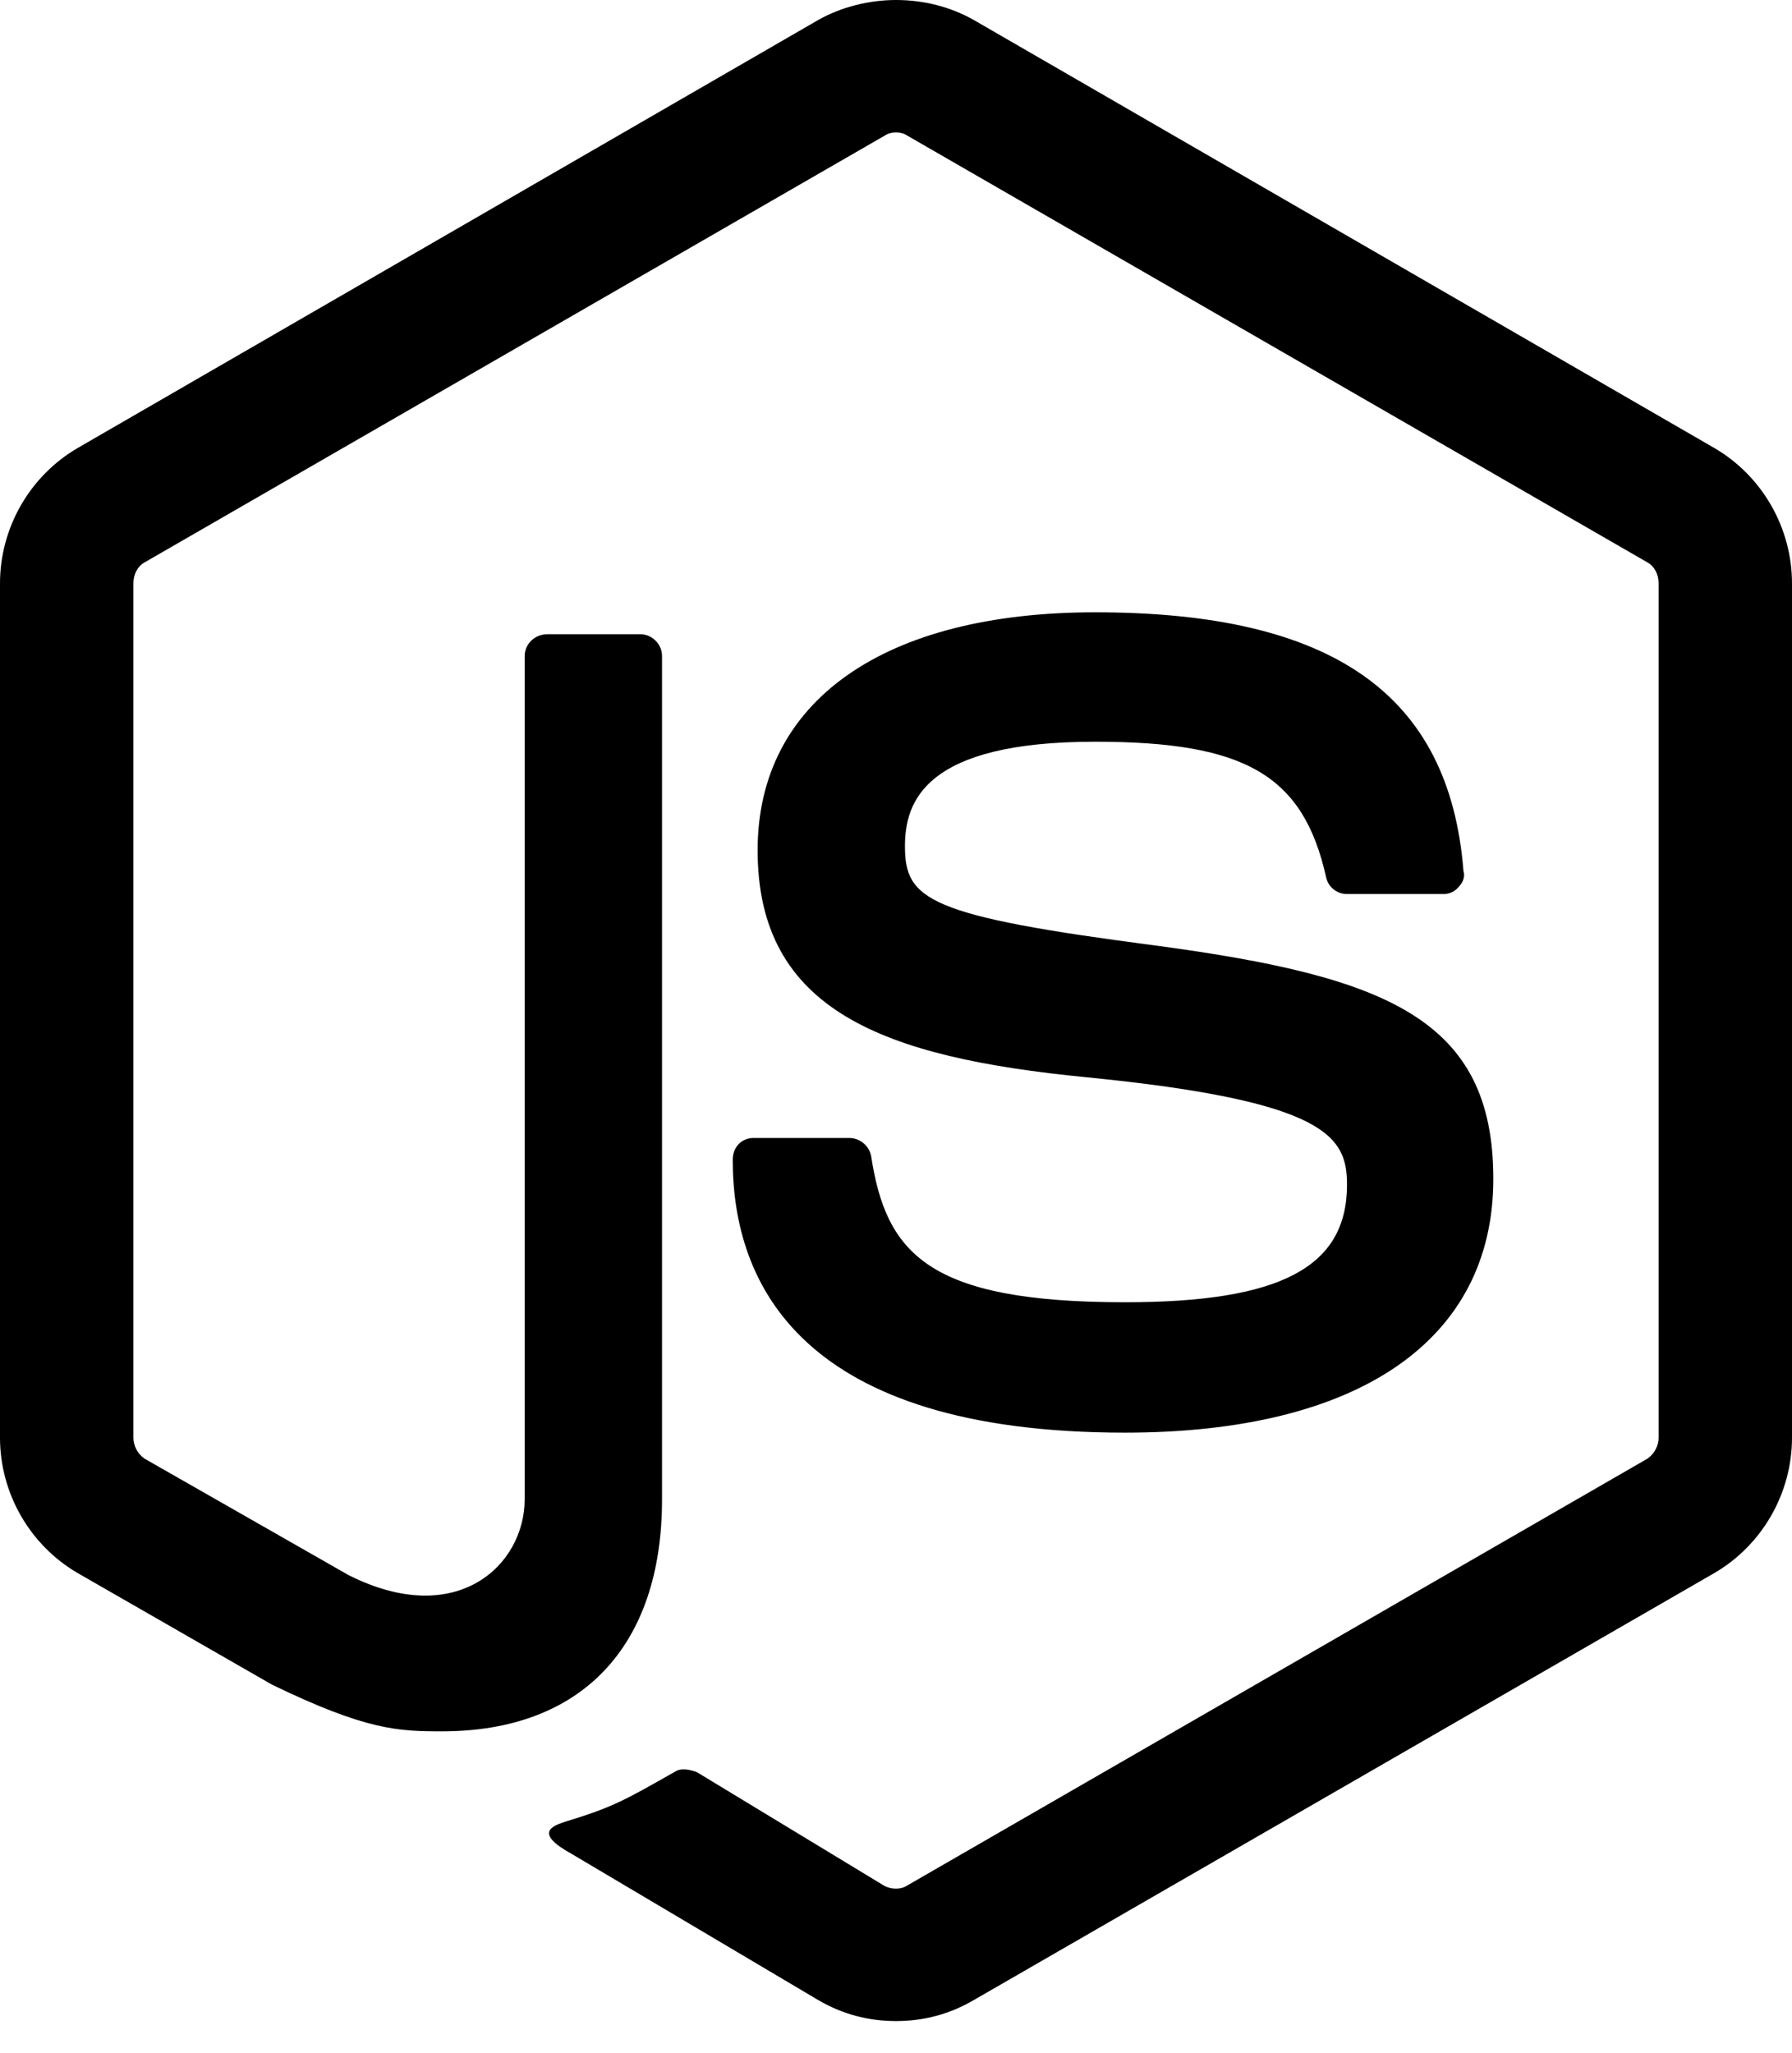 <svg width="55" height="63" viewBox="0 0 55 63" fill="none" xmlns="http://www.w3.org/2000/svg">
<path d="M27.5 0C26.675 0 25.819 0.214 25.117 0.611L2.383 13.75C0.917 14.606 0 16.194 0 17.906V44.122C0 45.833 0.917 47.422 2.383 48.278L8.342 51.7C11.244 53.106 12.222 53.136 13.567 53.136C17.844 53.136 20.319 50.539 20.319 46.017V20.136C20.319 19.769 20.014 19.464 19.647 19.464H16.806C16.408 19.464 16.103 19.769 16.103 20.136V46.017C16.103 48.033 14.025 50.019 10.694 48.339L4.431 44.764C4.328 44.691 4.244 44.595 4.185 44.484C4.127 44.372 4.096 44.248 4.094 44.122V17.906C4.094 17.631 4.217 17.386 4.431 17.264L27.164 4.156C27.347 4.033 27.653 4.033 27.836 4.156L50.569 17.264C50.783 17.386 50.906 17.631 50.906 17.906V44.122C50.906 44.367 50.783 44.611 50.569 44.764L27.836 57.872C27.653 57.995 27.347 57.995 27.133 57.872L21.389 54.389C21.144 54.297 20.9 54.267 20.747 54.358C19.128 55.275 18.822 55.458 17.325 55.917C16.958 56.039 16.378 56.253 17.539 56.894L25.117 61.386C25.85 61.814 26.644 62.028 27.5 62.028C28.356 62.028 29.15 61.814 29.883 61.386L52.617 48.278C54.083 47.422 55 45.833 55 44.122V17.906C55 16.194 54.083 14.606 52.617 13.75L29.883 0.611C29.181 0.214 28.356 0 27.5 0V0ZM33.611 18.792C27.133 18.792 23.253 21.511 23.253 26.094C23.253 31.014 27.103 32.45 33.336 33.061C40.761 33.794 41.342 34.894 41.342 36.361C41.342 38.897 39.294 39.967 34.528 39.967C28.478 39.967 27.194 38.469 26.736 35.475C26.704 35.32 26.62 35.181 26.497 35.081C26.375 34.981 26.222 34.926 26.064 34.925H23.131C22.764 34.925 22.489 35.2 22.489 35.597C22.489 39.386 24.567 43.969 34.528 43.969C41.708 43.969 45.833 41.128 45.833 36.178C45.833 31.258 42.533 29.975 35.536 29.028C28.478 28.111 27.775 27.622 27.775 25.972C27.775 24.597 28.386 22.764 33.611 22.764C38.194 22.764 39.997 23.772 40.7 26.919C40.761 27.225 41.036 27.439 41.342 27.439H44.306C44.458 27.439 44.642 27.378 44.764 27.225C44.886 27.103 44.978 26.919 44.917 26.736C44.489 21.297 40.883 18.792 33.611 18.792Z" fill="black"/>
</svg>
